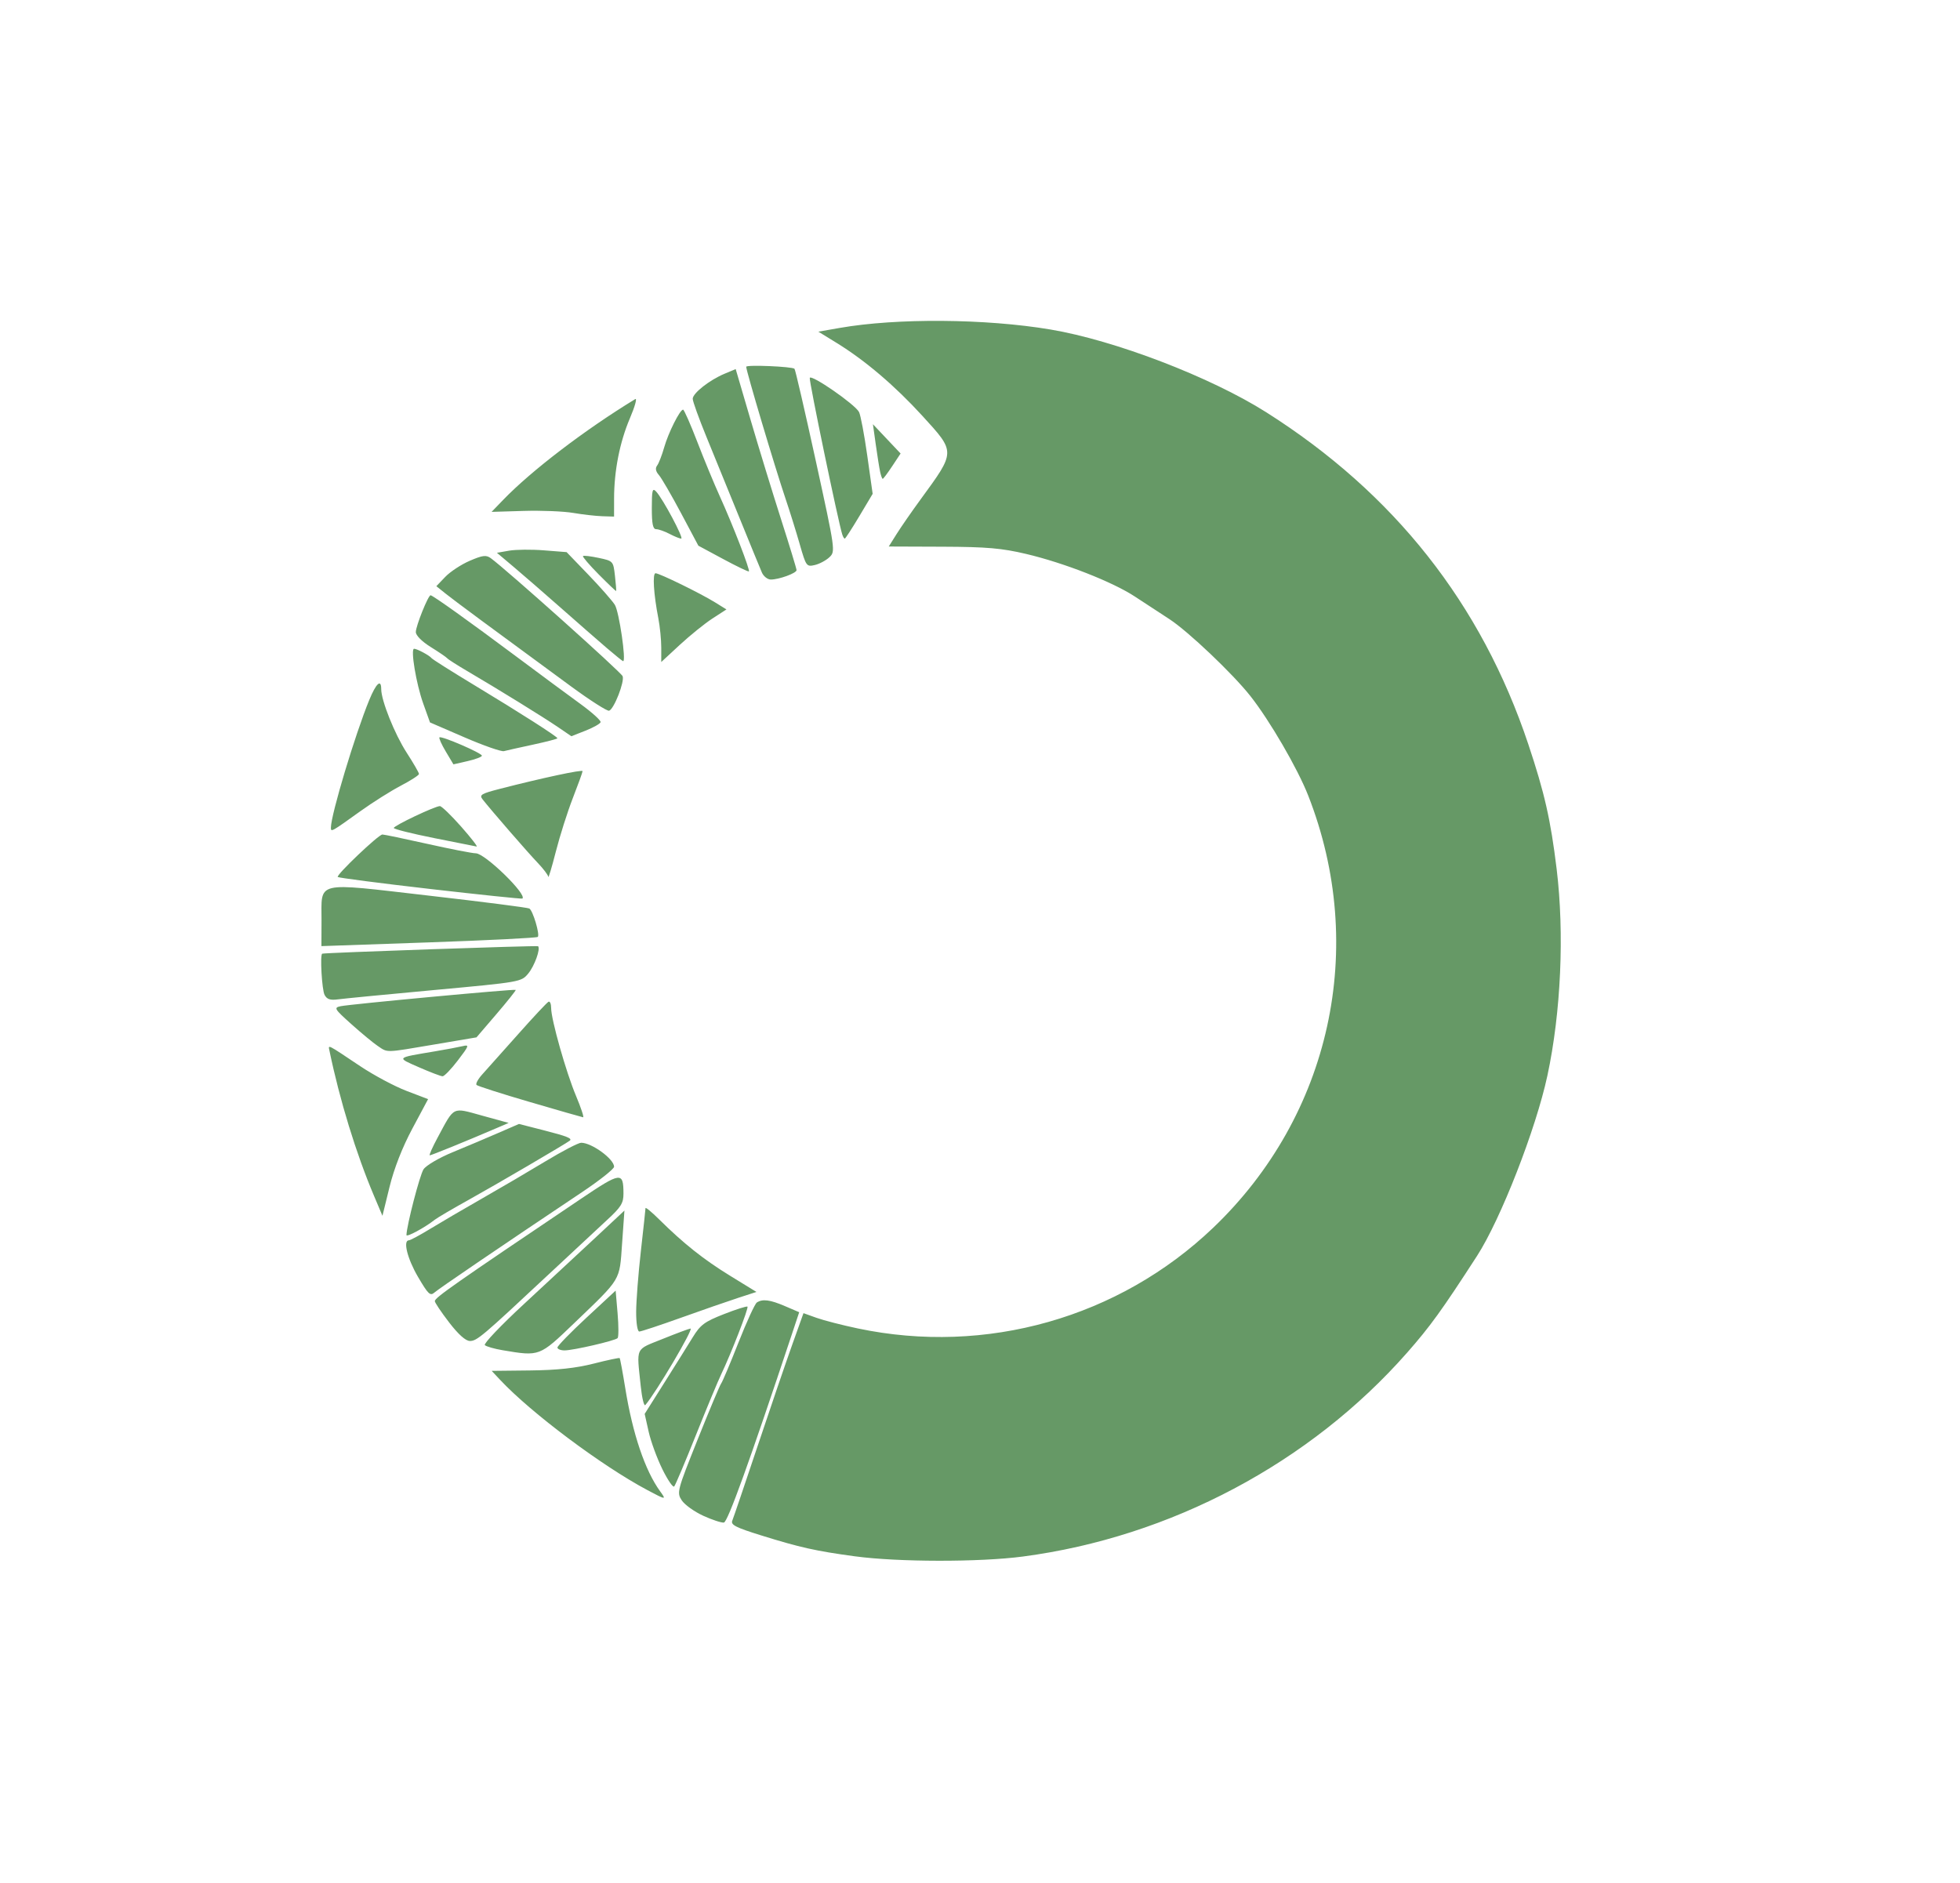 <?xml version="1.0" encoding="UTF-8" standalone="no"?>
<!-- Created with Inkscape (http://www.inkscape.org/) -->

<svg
   width="164.803mm"
   height="158.323mm"
   viewBox="0 0 164.803 158.323"
   version="1.1"
   id="svg1154"
   inkscape:version="1.2.2 (b0a84865, 2022-12-01)"
   sodipodi:docname="bioconda-logo-color.svg"
   xmlns:inkscape="http://www.inkscape.org/namespaces/inkscape"
   xmlns:sodipodi="http://sodipodi.sourceforge.net/DTD/sodipodi-0.dtd"
   xmlns="http://www.w3.org/2000/svg"
   xmlns:svg="http://www.w3.org/2000/svg"
   xmlns:rdf="http://www.w3.org/1999/02/22-rdf-syntax-ns#"
   xmlns:cc="http://creativecommons.org/ns#"
   xmlns:dc="http://purl.org/dc/elements/1.1/">
  <defs
     id="defs1148" />
  <sodipodi:namedview
     id="base"
     pagecolor="#ffffff"
     bordercolor="#666666"
     borderopacity="1.0"
     inkscape:pageopacity="0.0"
     inkscape:pageshadow="2"
     inkscape:zoom="0.35"
     inkscape:cx="-398.57143"
     inkscape:cy="150"
     inkscape:document-units="mm"
     inkscape:current-layer="layer1"
     showgrid="false"
     inkscape:window-width="1920"
     inkscape:window-height="1027"
     inkscape:window-x="0"
     inkscape:window-y="25"
     inkscape:window-maximized="1"
     inkscape:showpageshadow="2"
     inkscape:pagecheckerboard="0"
     inkscape:deskcolor="#d1d1d1" />
  <g
     inkscape:label="Layer 1"
     inkscape:groupmode="layer"
     id="layer1"
     transform="translate(-23.432,-0.88)">
    <path
       style="fill:#005500;fill-opacity:0.6;stroke-width:0.265"
       d="m 95.307,131.751 c -3.29,-0.447 -4.607,-0.741 -7.886,-1.762 -2.123,-0.66 -2.562,-0.885 -2.417,-1.234 0.097,-0.235 1.052,-3.046 2.121,-6.248 1.069,-3.201 2.377,-7.032 2.905,-8.512 l 0.961,-2.691 1.099,0.394 c 0.605,0.216 2.171,0.619 3.481,0.894 10.771,2.266 21.939,-0.9 29.863,-8.464 9.89,-9.441 13.001,-23.598 7.991,-36.361 -0.895,-2.279 -3.232,-6.298 -4.862,-8.363 -1.488,-1.883 -5.209,-5.417 -6.799,-6.458 -0.8,-0.523 -2.114,-1.383 -2.921,-1.91 -1.888,-1.235 -5.939,-2.821 -9.125,-3.574 -2.058,-0.486 -3.313,-0.595 -7.031,-0.609 l -4.526,-0.017 0.665,-1.058 c 0.366,-0.582 1.273,-1.892 2.017,-2.91 2.955,-4.047 2.953,-3.943 0.146,-7.017 -2.312,-2.532 -4.823,-4.668 -7.216,-6.139 l -1.533,-0.942 1.797,-0.315 c 4.796,-0.839 12.258,-0.784 17.713,0.131 5.417,0.909 13.471,3.997 18.147,6.959 10.762,6.817 18.095,16.107 22.042,27.926 1.363,4.082 1.875,6.34 2.38,10.484 0.66,5.426 0.363,12.064 -0.778,17.376 -0.965,4.493 -3.928,12.084 -5.919,15.164 -2.955,4.569 -3.933,5.923 -5.874,8.13 -8.16,9.277 -19.9,15.508 -32.304,17.144 -3.652,0.482 -10.52,0.472 -14.138,-0.019 z M 82.563,128.341 c -0.752,-0.344 -1.565,-0.927 -1.807,-1.296 -0.428,-0.653 -0.39,-0.797 1.337,-5.118 0.977,-2.446 1.867,-4.566 1.978,-4.711 0.111,-0.146 0.764,-1.693 1.452,-3.44 0.688,-1.746 1.384,-3.262 1.548,-3.369 0.483,-0.315 1.106,-0.234 2.37,0.308 l 1.19,0.51 -0.644,1.937 c -3.568,10.729 -5.365,15.702 -5.688,15.75 -0.204,0.03 -0.985,-0.227 -1.737,-0.57 z m -4.704,-2.162 c -3.832,-2.04 -9.77,-6.485 -12.37,-9.26 l -0.714,-0.762 3.227,-0.035 c 2.279,-0.025 3.849,-0.194 5.343,-0.574 1.164,-0.296 2.149,-0.506 2.19,-0.465 0.041,0.041 0.255,1.192 0.476,2.559 0.616,3.811 1.66,6.896 2.922,8.636 0.542,0.747 0.51,0.744 -1.074,-0.099 z m 1.264,-1.761 c -0.449,-0.911 -0.967,-2.328 -1.151,-3.149 l -0.334,-1.493 1.642,-2.603 c 0.903,-1.432 1.979,-3.154 2.391,-3.826 0.651,-1.064 0.993,-1.319 2.63,-1.961 1.035,-0.406 1.927,-0.689 1.982,-0.629 0.11,0.118 -1.381,3.96 -2.2,5.665 -0.279,0.582 -1.244,2.904 -2.145,5.159 -0.9,2.256 -1.718,4.189 -1.818,4.297 -0.1,0.108 -0.549,-0.549 -0.998,-1.46 z m -1.816,-6.975 c -0.349,-3.366 -0.509,-3.023 1.86,-3.978 1.164,-0.47 2.211,-0.859 2.326,-0.866 0.294,-0.018 -2.915,5.414 -3.8,6.432 -0.109,0.125 -0.282,-0.589 -0.386,-1.587 z m -11.604,-3.02 c -0.711,-0.119 -1.388,-0.314 -1.505,-0.432 -0.117,-0.118 1.358,-1.667 3.277,-3.441 1.919,-1.774 4.608,-4.271 5.975,-5.549 l 2.486,-2.323 -0.196,2.763 c -0.227,3.197 -0.026,2.862 -4.02,6.696 -2.942,2.824 -2.901,2.809 -6.018,2.286 z m 4.6,-0.229 c 0,-0.134 1.101,-1.265 2.447,-2.514 l 2.447,-2.271 0.164,1.918 c 0.09,1.055 0.09,1.99 0,2.078 -0.228,0.222 -3.736,1.032 -4.464,1.031 -0.327,-2.6e-4 -0.595,-0.11 -0.595,-0.244 z m -9.113,-2.118 c -0.663,-0.862 -1.202,-1.666 -1.198,-1.786 0.011,-0.292 1.651,-1.44 12.268,-8.588 3.386,-2.28 3.587,-2.306 3.595,-0.464 0.004,0.817 -0.198,1.143 -1.385,2.236 -0.764,0.704 -2.996,2.783 -4.961,4.621 -5.532,5.174 -5.975,5.549 -6.563,5.549 -0.36,0 -0.968,-0.543 -1.756,-1.567 z m 15.732,-0.88 c 0.003,-0.909 0.18,-3.201 0.394,-5.093 0.214,-1.892 0.39,-3.524 0.392,-3.628 0.001,-0.103 0.509,0.313 1.127,0.925 2.07,2.049 3.754,3.388 5.985,4.759 l 2.215,1.361 -1.553,0.505 c -0.854,0.278 -3.01,1.026 -4.79,1.664 -1.78,0.638 -3.358,1.16 -3.506,1.16 -0.154,0 -0.267,-0.707 -0.264,-1.654 z m -18.342,-2.939 c -0.899,-1.536 -1.281,-3.08 -0.764,-3.08 0.118,0 0.921,-0.432 1.786,-0.961 0.865,-0.528 2.822,-1.674 4.35,-2.545 1.528,-0.871 3.936,-2.284 5.352,-3.14 1.416,-0.856 2.763,-1.556 2.994,-1.556 0.891,0 2.767,1.367 2.767,2.016 0,0.185 -1.22,1.153 -2.712,2.15 -6.783,4.537 -12.007,8.09 -12.384,8.423 -0.361,0.319 -0.531,0.159 -1.389,-1.308 z m -0.972,-3.521 c 0.021,-0.813 1.119,-5.045 1.434,-5.525 0.215,-0.328 1.296,-0.964 2.449,-1.439 1.135,-0.468 2.855,-1.195 3.821,-1.615 l 1.757,-0.763 2.058,0.526 c 1.989,0.509 2.445,0.69 2.212,0.879 -0.302,0.245 -6.24,3.723 -8.445,4.945 -1.382,0.767 -2.692,1.535 -2.91,1.708 -0.828,0.655 -2.381,1.494 -2.376,1.283 z m -2.73,-3.3 c -1.506,-3.559 -2.883,-8.044 -3.744,-12.2 -0.11,-0.529 -0.254,-0.601 2.58,1.295 1.135,0.76 2.886,1.695 3.889,2.079 l 1.825,0.697 -1.323,2.476 c -0.848,1.587 -1.537,3.349 -1.919,4.906 l -0.596,2.429 z m 5.366,-4.924 c 1.424,-2.642 1.177,-2.522 3.732,-1.818 l 2.226,0.613 -1.058,0.454 c -2.484,1.067 -5.441,2.271 -5.575,2.271 -0.08,0 0.224,-0.685 0.675,-1.521 z m 7.737,-2.964 c -2.369,-0.693 -4.384,-1.338 -4.479,-1.433 -0.095,-0.095 0.125,-0.498 0.488,-0.897 0.363,-0.399 1.717,-1.915 3.008,-3.371 1.291,-1.455 2.444,-2.686 2.562,-2.734 0.118,-0.049 0.214,0.19 0.214,0.529 0.001,0.973 1.253,5.396 2.094,7.397 0.42,1.001 0.687,1.808 0.592,1.794 -0.095,-0.014 -2.111,-0.592 -4.479,-1.286 z m -9.32,-2.92 c -1.916,-0.839 -1.968,-0.785 1.323,-1.337 0.946,-0.159 2.003,-0.357 2.348,-0.44 0.582,-0.14 0.553,-0.053 -0.397,1.193 -0.564,0.74 -1.144,1.343 -1.29,1.341 -0.146,-0.002 -1.038,-0.343 -1.984,-0.757 z m -3.464,-1.79 c -0.377,-0.254 -1.376,-1.08 -2.22,-1.836 -1.439,-1.29 -1.494,-1.383 -0.901,-1.51 0.8,-0.171 14.631,-1.46 14.72,-1.372 0.036,0.036 -0.691,0.949 -1.616,2.029 l -1.682,1.963 -3.543,0.6 c -4.195,0.711 -3.898,0.703 -4.758,0.125 z m -4.473,-4.297 c -0.225,-0.42 -0.395,-3.39 -0.199,-3.466 0.207,-0.081 18.074,-0.698 18.149,-0.627 0.225,0.212 -0.294,1.655 -0.827,2.299 -0.583,0.704 -0.648,0.716 -7.864,1.381 -4.002,0.369 -7.663,0.724 -8.136,0.789 -0.648,0.089 -0.925,-0.004 -1.124,-0.377 z m -0.257,-6.218 c 0.014,-3.411 -0.692,-3.243 8.993,-2.133 4.54,0.521 8.357,1.01 8.483,1.088 0.302,0.186 0.899,2.197 0.709,2.387 -0.081,0.081 -4.208,0.289 -9.171,0.461 l -9.023,0.313 z m 9.144,-2.688 c -4.207,-0.483 -7.707,-0.937 -7.779,-1.009 -0.157,-0.157 3.42,-3.562 3.752,-3.572 0.127,-0.004 1.828,0.351 3.781,0.787 1.953,0.437 3.786,0.794 4.075,0.794 0.766,0 4.345,3.48 3.915,3.807 -0.052,0.04 -3.537,-0.323 -7.743,-0.806 z m 9.922,-1.024 c -0.014,-0.15 -0.42,-0.686 -0.904,-1.191 -0.832,-0.869 -3.893,-4.396 -4.616,-5.318 -0.297,-0.379 -0.128,-0.481 1.455,-0.889 3.577,-0.92 6.95,-1.641 6.949,-1.485 -6.61e-4,0.088 -0.368,1.104 -0.817,2.258 -0.449,1.154 -1.092,3.178 -1.429,4.498 -0.337,1.32 -0.624,2.277 -0.638,2.128 z m -9.616,-3.26 c -1.855,-0.37 -3.373,-0.751 -3.373,-0.846 0,-0.195 3.467,-1.839 3.877,-1.839 0.144,0 0.946,0.774 1.782,1.72 0.836,0.946 1.422,1.701 1.304,1.679 -0.119,-0.022 -1.734,-0.343 -3.589,-0.713 z m -8.661,-0.884 c 0.012,-1.102 2.038,-7.839 3.227,-10.731 0.576,-1.402 1.003,-1.79 1.003,-0.911 0,0.961 1.129,3.783 2.139,5.345 0.57,0.882 1.036,1.689 1.036,1.793 -3.44e-4,0.104 -0.684,0.547 -1.52,0.983 -0.835,0.437 -2.364,1.4 -3.398,2.142 -2.47,1.772 -2.491,1.784 -2.486,1.38 z m 9.659,-6.391 c -0.354,-0.593 -0.594,-1.129 -0.533,-1.189 0.154,-0.154 3.57,1.32 3.57,1.54 0,0.099 -0.539,0.304 -1.197,0.454 l -1.197,0.274 z m 1.582,-1.188 -2.91,-1.259 -0.57,-1.594 c -0.591,-1.651 -1.082,-4.6 -0.766,-4.6 0.248,0 1.306,0.568 1.468,0.788 0.073,0.099 1.677,1.112 3.564,2.253 3.902,2.357 7.019,4.349 7.019,4.486 0,0.051 -0.923,0.292 -2.051,0.535 -1.128,0.243 -2.229,0.488 -2.447,0.546 -0.218,0.057 -1.707,-0.463 -3.307,-1.155 z m 7.841,-0.873 c -1.228,-0.837 -5.02,-3.179 -7.576,-4.679 -0.873,-0.512 -1.647,-1.006 -1.72,-1.097 -0.073,-0.091 -0.698,-0.518 -1.389,-0.948 -0.749,-0.466 -1.256,-0.976 -1.257,-1.262 -4.98e-4,-0.505 1.038,-3.092 1.241,-3.092 0.178,0 3.226,2.178 7.225,5.164 1.965,1.467 4.377,3.251 5.362,3.965 0.984,0.714 1.753,1.408 1.708,1.544 -0.045,0.136 -0.617,0.456 -1.27,0.713 l -1.188,0.467 z m 1.136,-3.395 c -6.826,-5.004 -9.82,-7.219 -10.562,-7.813 l -0.791,-0.634 0.756,-0.789 c 0.416,-0.434 1.341,-1.041 2.055,-1.348 1.086,-0.467 1.375,-0.503 1.767,-0.218 1.323,0.964 10.957,9.586 11.086,9.923 0.177,0.462 -0.724,2.767 -1.136,2.904 -0.156,0.052 -1.585,-0.859 -3.175,-2.025 z m 2.958,-3.265 c -0.712,-0.611 -2.441,-2.122 -3.842,-3.359 -1.402,-1.237 -3.184,-2.785 -3.962,-3.44 l -1.413,-1.191 1.022,-0.179 c 0.562,-0.098 1.88,-0.111 2.929,-0.028 l 1.907,0.15 1.817,1.886 c 0.999,1.037 2.006,2.181 2.238,2.542 0.358,0.558 0.977,4.784 0.695,4.743 -0.053,-0.008 -0.679,-0.514 -1.391,-1.124 z m 4.601,-0.011 c 0,-0.663 -0.111,-1.778 -0.247,-2.476 -0.395,-2.029 -0.503,-3.783 -0.232,-3.783 0.327,0 3.787,1.694 5.005,2.45 l 0.954,0.592 -1.177,0.764 c -0.647,0.42 -1.88,1.416 -2.74,2.211 l -1.563,1.447 z m -5.261,-6.163 c -0.783,-0.79 -1.377,-1.484 -1.32,-1.542 0.058,-0.058 0.654,0.013 1.325,0.156 1.211,0.258 1.222,0.27 1.362,1.503 0.078,0.683 0.122,1.26 0.099,1.281 -0.023,0.021 -0.683,-0.608 -1.466,-1.398 z m 13.721,-0.162 c -0.143,-0.327 -0.985,-2.381 -1.872,-4.564 -0.887,-2.183 -2.137,-5.247 -2.778,-6.81 -0.641,-1.563 -1.165,-3.015 -1.165,-3.228 0,-0.47 1.408,-1.578 2.681,-2.11 l 0.933,-0.39 1.257,4.284 c 0.691,2.356 1.843,6.113 2.558,8.348 0.716,2.235 1.302,4.158 1.302,4.274 0,0.253 -1.469,0.791 -2.162,0.791 -0.272,0 -0.612,-0.268 -0.755,-0.595 z m -3.262,-1.133 -2.078,-1.118 -1.46,-2.744 c -0.803,-1.509 -1.641,-2.95 -1.861,-3.202 -0.27,-0.309 -0.318,-0.568 -0.146,-0.794 0.14,-0.185 0.406,-0.871 0.592,-1.526 0.346,-1.224 1.324,-3.175 1.591,-3.175 0.083,0 0.62,1.22 1.195,2.712 0.574,1.492 1.43,3.559 1.9,4.594 1.076,2.366 2.56,6.2 2.438,6.298 -0.051,0.041 -1.027,-0.429 -2.17,-1.044 z m 6.445,-1.247 c -0.303,-1.056 -0.833,-2.754 -1.177,-3.772 -0.909,-2.691 -3.323,-10.788 -3.323,-11.145 0,-0.183 3.871,-0.021 4.06,0.169 0.07,0.07 0.875,3.554 1.79,7.741 1.646,7.532 1.659,7.618 1.148,8.104 -0.284,0.27 -0.838,0.566 -1.232,0.658 -0.694,0.161 -0.732,0.109 -1.267,-1.754 z m -10.946,-0.864 c -0.417,-0.217 -0.923,-0.395 -1.124,-0.395 -0.276,0 -0.367,-0.439 -0.367,-1.776 0,-1.517 0.053,-1.72 0.363,-1.389 0.569,0.608 2.354,3.959 2.107,3.958 -0.122,-9e-4 -0.562,-0.179 -0.979,-0.397 z m 14.527,0.068 c -0.348,-1.093 -2.812,-12.96 -2.737,-13.184 0.111,-0.334 3.806,2.223 4.141,2.866 0.133,0.254 0.445,1.907 0.694,3.672 l 0.453,3.21 -1.123,1.883 c -0.618,1.036 -1.168,1.883 -1.222,1.883 -0.054,0 -0.146,-0.149 -0.204,-0.331 z m -22.632,-1.832 c -0.8,-0.137 -2.671,-0.212 -4.157,-0.168 l -2.702,0.081 0.982,-1.017 c 2.38,-2.464 6.877,-5.895 11.095,-8.466 0.178,-0.108 -0.024,0.621 -0.45,1.621 -0.851,2.001 -1.324,4.4 -1.327,6.737 l -0.002,1.521 -0.992,-0.031 c -0.546,-0.017 -1.647,-0.143 -2.447,-0.279 z m 25.81,-3.46 c -0.071,-0.327 -0.236,-1.361 -0.366,-2.296 l -0.238,-1.701 1.163,1.231 1.163,1.231 -0.705,1.065 c -0.388,0.586 -0.746,1.065 -0.797,1.065 -0.051,0 -0.15,-0.268 -0.221,-0.595 z"
       id="path1731"
       inkscape:connector-curvature="0" />
    <g
       id="g828"
       transform="matrix(1.51,0,0,1.51,-28.952,-143.721)"
       style="fill:#ffffff;stroke:none">
      <ellipse
         style="fill:none;fill-opacity:1;stroke:none;stroke-width:0.132;stroke-linecap:round;stroke-linejoin:round;stroke-miterlimit:4;stroke-dasharray:none;stroke-opacity:1"
         id="path992"
         cx="89.267"
         cy="148.196"
         rx="54.508"
         ry="52.362" />
    </g>
  </g>
</svg>
